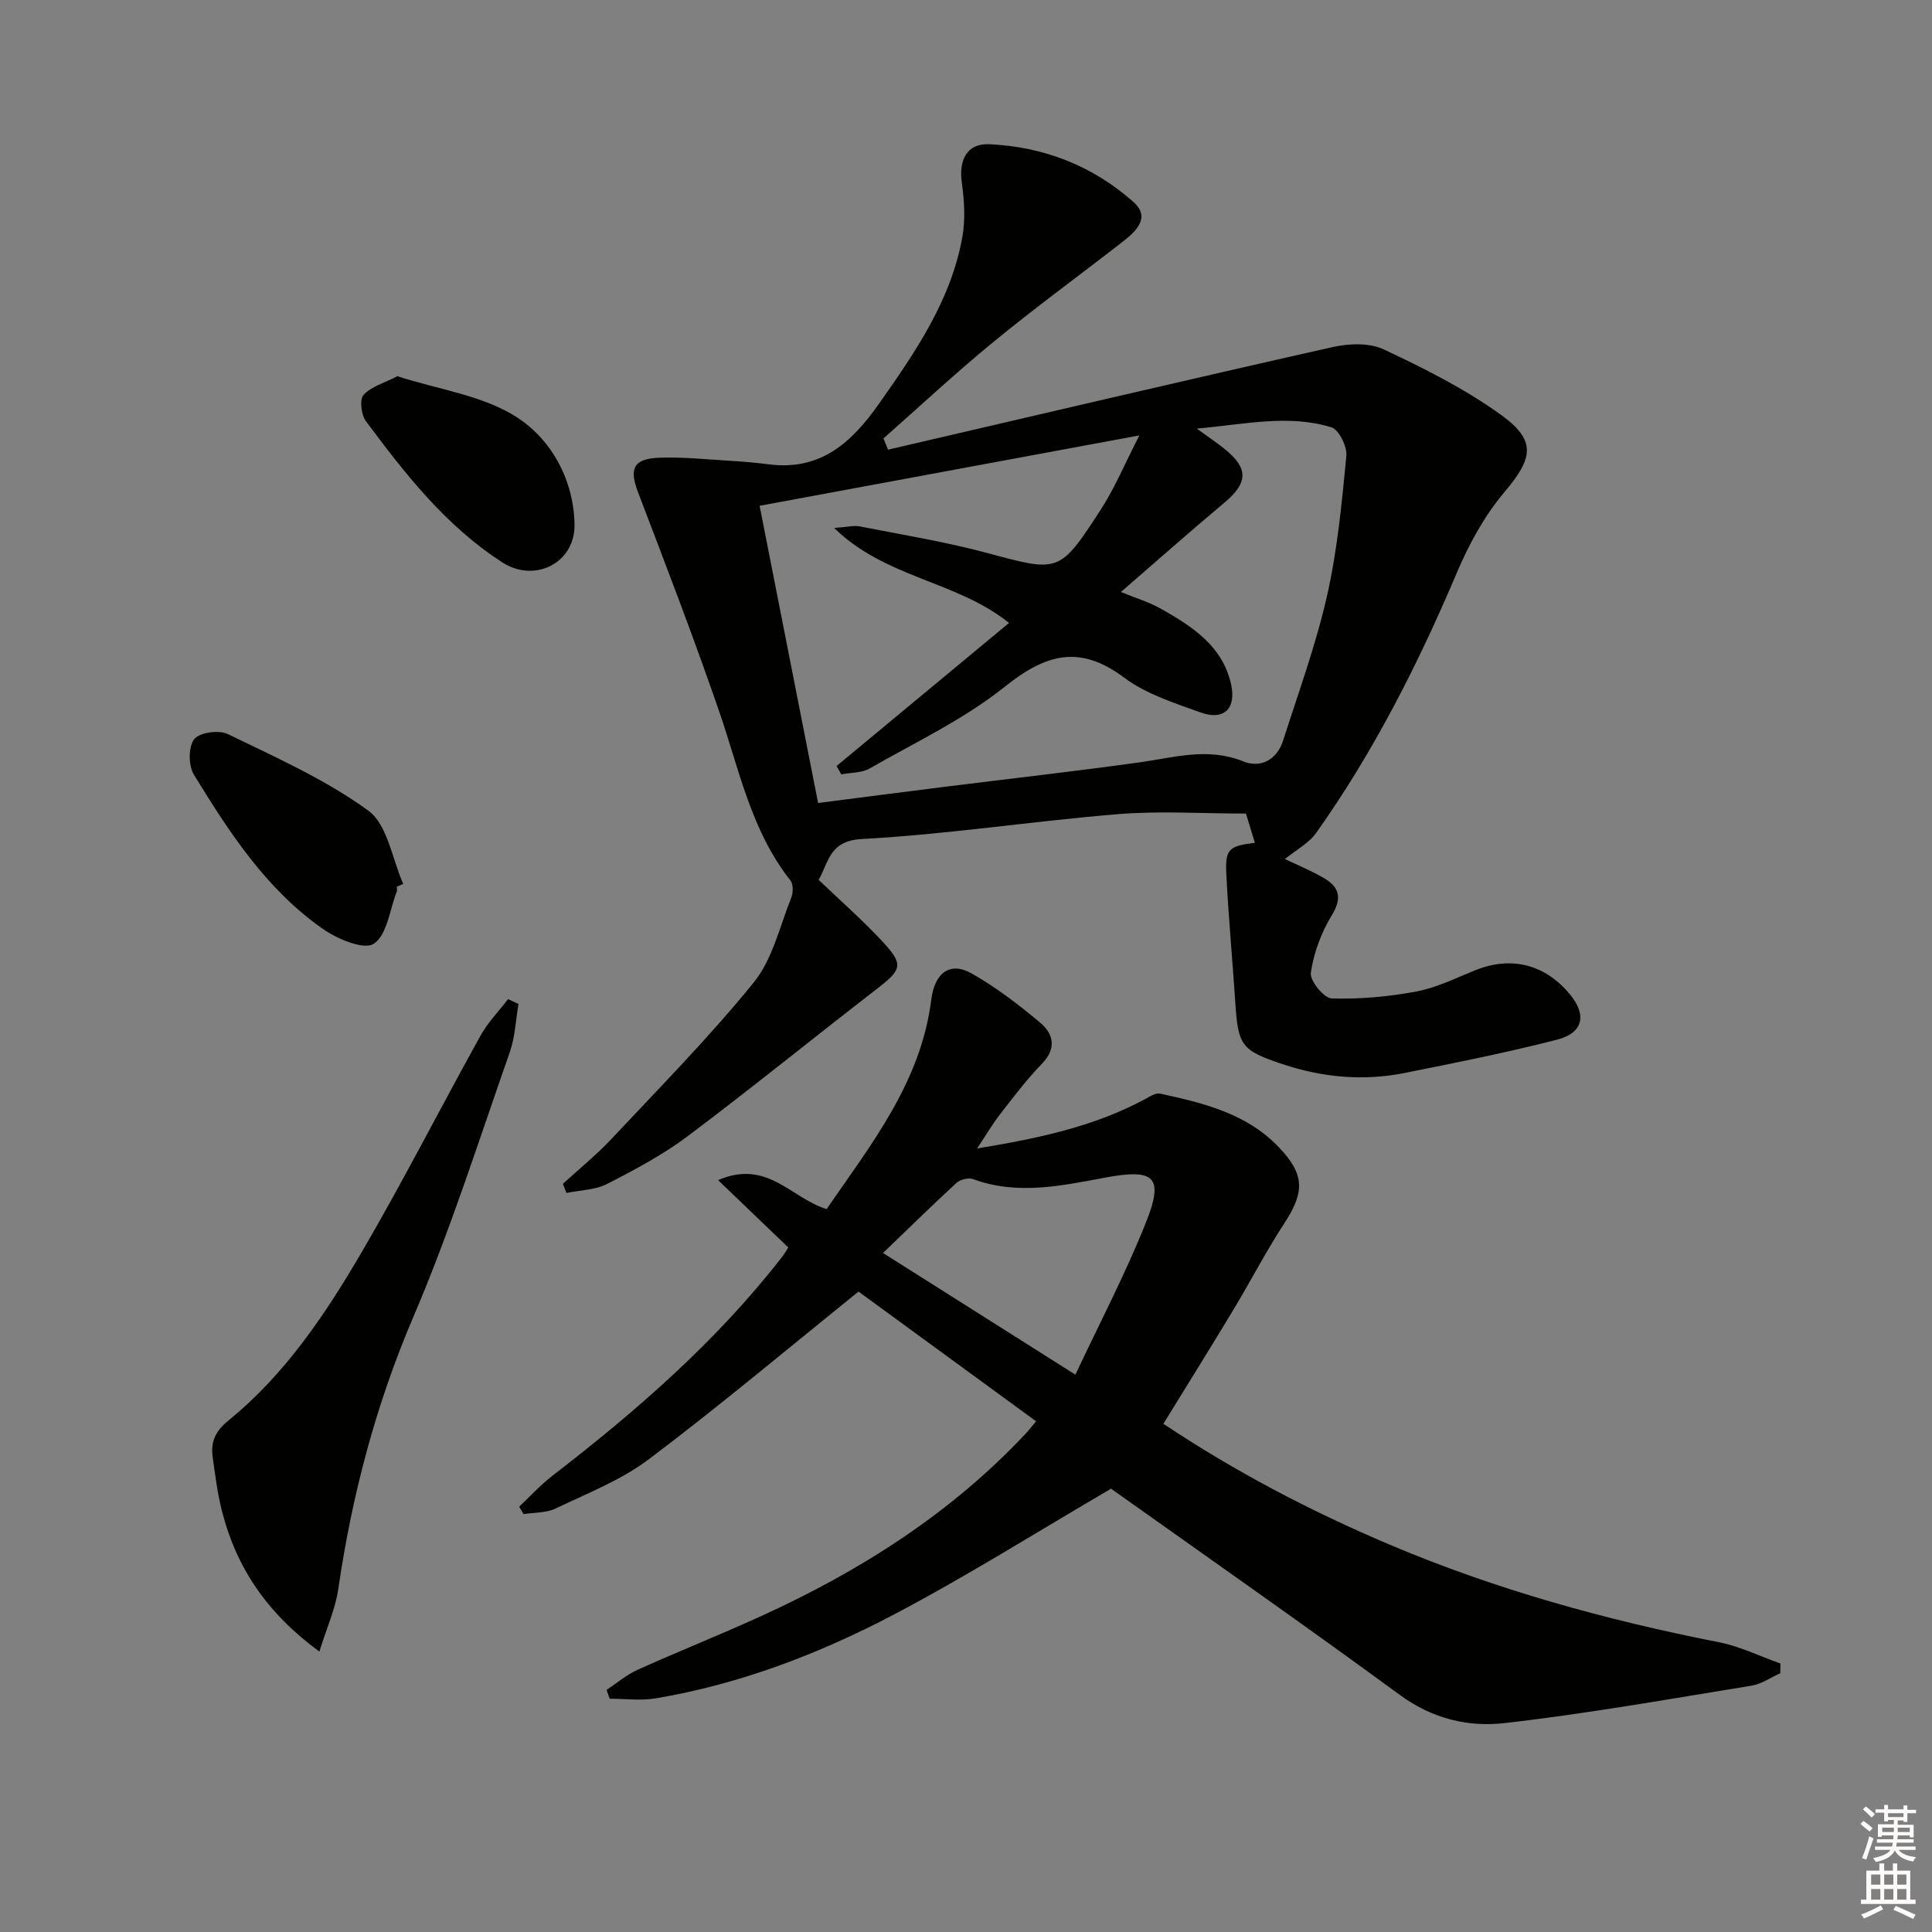 <svg enable-background="new 0 0 400 400" viewBox="0 0 400 400" xmlns="http://www.w3.org/2000/svg"><rect x="0" y="0" width="400" height="400" fill="#808080" stroke="none"/><g fill="#010100"><path d="m183.86 93.1c30.65-7.12 61.28-14.32 91.98-21.23 3.38-.76 7.63-.94 10.62.46 8.37 3.92 16.76 8.14 24.24 13.51 7.55 5.42 6.68 9.06.7 16.14-4.1 4.85-7.29 10.74-9.79 16.63-8 18.88-17.22 37.07-29.09 53.81-1.53 2.16-4.18 3.54-6.49 5.43 2.74 1.32 5.49 2.44 8.03 3.92 3.29 1.92 3.86 4.18 1.63 7.81-2.16 3.54-3.7 7.73-4.3 11.82-.24 1.62 2.73 5.27 4.32 5.32 5.85.17 11.81-.36 17.57-1.45 4.19-.79 8.16-2.79 12.17-4.4 7.44-2.98 14.4-1.25 19.58 4.99 3.54 4.27 2.79 7.99-2.68 9.4-10.42 2.67-20.99 4.78-31.55 6.89-8.47 1.69-16.89.94-25.08-1.77-8.8-2.91-9.39-3.88-9.98-13.02-.57-8.78-1.41-17.55-1.84-26.34-.26-5.25.5-5.84 5.91-6.53-.67-2.19-1.33-4.36-1.85-6.05-9.02 0-17.81-.59-26.49.12-17.7 1.45-35.32 4.19-53.04 5.15-6.71.36-6.83 4.72-8.93 8.46 4.29 4.11 8.78 8.05 12.85 12.38 4.88 5.19 4.51 6.09-.98 10.33-13.04 10.06-25.82 20.47-39 30.36-5.15 3.86-10.95 6.95-16.7 9.89-2.47 1.26-5.57 1.28-8.39 1.86-.25-.63-.49-1.26-.74-1.89 3.36-3.08 6.93-5.97 10.04-9.28 10-10.67 20.31-21.11 29.5-32.45 3.89-4.8 5.36-11.59 7.75-17.54.41-1.03.42-2.78-.19-3.56-8.09-10.23-10.55-22.76-14.64-34.68-5.28-15.35-11.11-30.52-16.91-45.69-1.84-4.82-1.01-6.93 4.35-7.13 4.96-.19 9.95.35 14.92.65 2.62.15 5.24.39 7.85.72 10.68 1.34 17.08-4.46 22.79-12.57 7.52-10.69 14.88-21.36 17.24-34.49.66-3.65.4-7.58-.11-11.29-.64-4.65 1.04-8.14 5.68-7.93 11.23.5 21.43 4.46 29.86 11.96 3.58 3.18.59 6.03-2.16 8.17-8.93 6.95-18.08 13.63-26.83 20.8-7.81 6.4-15.19 13.3-22.77 19.98.32.77.64 1.55.95 2.33zm48.21 29.47c3 1.23 5.86 2.08 8.39 3.52 6.4 3.63 12.62 7.63 14.41 15.52 1.15 5.09-1.45 7.65-6.32 5.89-5.44-1.97-11.26-3.8-15.8-7.2-9.19-6.88-16.19-4.94-24.67 1.84-8.46 6.77-18.55 11.54-28.04 16.97-1.65.94-3.89.83-5.86 1.21-.32-.58-.65-1.15-.97-1.73 11.86-9.84 23.71-19.67 35.7-29.62-10.93-8.76-25.49-9.21-36.21-19.66 2.78-.2 4.08-.56 5.27-.33 8.78 1.73 17.64 3.16 26.26 5.47 14.99 4.02 15.06 4.34 23.63-8.87 2.94-4.53 5.03-9.6 8.03-15.43-27.32 5.06-52.85 9.79-78.62 14.57 4.11 20.91 8.07 41.01 12.11 61.53 8.89-1.14 17.43-2.25 25.96-3.32 13.5-1.69 27.02-3.2 40.5-5.08 7.2-1 14.19-3.18 21.55-.22 3.62 1.46 6.98-.31 8.26-4.3 3.18-9.93 6.78-19.79 9.09-29.93 2.15-9.49 3.07-19.29 4.01-29 .19-1.93-1.54-5.45-3.1-5.93-8.88-2.73-17.82-.63-27.86.27 2.63 1.92 4.29 3.02 5.82 4.26 4.93 4.01 4.76 7-.12 11.08-7.12 5.96-14.07 12.13-21.42 18.49z"/><path d="m125.59 349.88c2.13-1.41 4.11-3.13 6.4-4.16 8.48-3.82 17.13-7.26 25.59-11.12 20.47-9.33 39.21-21.21 54.73-37.73.67-.72 1.27-1.5 2.2-2.61-12.74-9.3-25.31-18.49-36.76-26.85-14.84 11.96-28.83 23.72-43.4 34.7-5.74 4.33-12.72 7.05-19.29 10.2-1.95.94-4.42.81-6.65 1.17-.31-.51-.62-1.02-.93-1.53 2.26-2.13 4.37-4.46 6.82-6.35 17.45-13.47 34.02-27.85 47.61-45.36.49-.63.89-1.33 1.3-1.96-4.72-4.53-9.27-8.89-14.54-13.95 10.26-4.38 15.03 3.71 22.47 6 9.05-13.19 19.51-26.15 21.67-43.37.69-5.49 3.82-7.97 8.35-5.42 5.02 2.83 9.68 6.42 14.13 10.13 2.79 2.33 3.57 5.34.42 8.58-3.12 3.21-5.84 6.82-8.59 10.36-1.57 2.02-2.88 4.25-4.82 7.17 12.77-2.11 24.24-4.54 34.77-10.22.97-.52 2.18-1.34 3.09-1.14 8.96 1.94 17.9 4.08 24.58 11.07 5.38 5.62 5.41 9.26 1.24 15.66-3.81 5.84-7.03 12.06-10.63 18.04-4.71 7.82-9.55 15.57-14.48 23.59 14.7 9.82 30.42 18.07 46.84 25.02 21.96 9.3 44.78 15.61 68.15 20.2 4.37.86 8.52 2.91 12.76 4.41-.01.67-.02 1.35-.03 2.02-1.98.88-3.88 2.23-5.94 2.57-17.02 2.76-34.02 5.79-51.14 7.75-7.5.86-14.94-.89-21.6-5.77-19.73-14.46-39.78-28.48-59.72-42.65-.39-.28-.89-.4-.19-.09-15.45 9.02-29.93 18.15-45.04 26.09-15.45 8.11-31.78 14.35-49.14 17.29-3.12.53-6.4.08-9.6.08-.21-.63-.42-1.22-.63-1.82zm57.23-90.46c13.6 8.6 26.18 16.56 39.83 25.19 4.99-10.64 10.38-20.89 14.64-31.6 3.73-9.36 1.73-11.09-8.36-9.22-9.11 1.69-18.24 3.73-27.47.33-.94-.35-2.65.08-3.42.78-4.89 4.48-9.62 9.13-15.22 14.52z"/><path d="m107.35 207.86c-.58 3.34-.7 6.84-1.81 10-6.44 18.33-12.31 36.91-19.94 54.74-7.79 18.22-12.73 36.95-15.57 56.43-.6 4.1-2.4 8.03-3.91 12.91-10.84-7.94-17.14-17.33-20.13-28.94-.95-3.68-1.42-7.5-1.95-11.27-.43-3.12.44-5.34 3.24-7.62 11.8-9.58 20.17-22.12 27.72-35.06 8.54-14.64 16.24-29.76 24.46-44.59 1.52-2.75 3.8-5.08 5.73-7.6.72.34 1.44.67 2.16 1z"/><path d="m82.16 183.58c0 .33.1.7-.01.99-1.47 3.78-2 9.01-4.77 10.83-2.04 1.34-7.58-1-10.57-3.1-11.69-8.19-19.36-19.99-26.67-31.92-1.14-1.86-1.16-5.72.05-7.32 1.06-1.4 5.11-1.98 6.95-1.09 9.95 4.84 20.25 9.41 29.12 15.87 3.98 2.9 4.91 9.98 7.22 15.16-.45.2-.88.39-1.32.58z"/><path d="m82.27 77.89c8.55 2.78 17.86 3.98 24.91 8.61 7.02 4.61 11.63 12.91 11.77 22.11.12 7.95-8.23 12.15-14.93 7.84-11.7-7.54-20.12-18.31-28.27-29.26-.97-1.31-1.34-4.48-.48-5.43 1.59-1.74 4.28-2.46 7-3.87z"/></g><path d="m385.2 377.6.6-.6c.6.4 1.3.9 1.9 1.5l-.6.7c-.8-.6-1.4-1.1-1.9-1.6zm.3 7.1c.6-1.4 1.1-2.9 1.5-4.5.3.1.6.3.9.4-.5 1.4-1 2.9-1.5 4.4zm.2-10.1.6-.6c.7.5 1.3 1.1 1.9 1.6l-.7.7c-.6-.6-1.2-1.2-1.8-1.7zm8.4-.8h.8v.9h1.8v.7h-1.8v1.8h-.8v-.3h-1.2v.9h3.3v2.6h-.8v-.4h-2.5c0 .3 0 .6-.1.8h3.4v.7h-3.5c0 .3-.1.6-.1.8h4v.7h-3.5c.7.9 1.9 1.3 3.6 1.5-.2.2-.4.5-.6.9-1.9-.3-3.2-1.1-3.8-2.3-.5 1.1-1.8 2-3.9 2.4-.2-.3-.4-.5-.6-.8 1.9-.4 3.1-.9 3.6-1.7h-3.2v-.7h3.5c.1-.2.1-.5.2-.8h-3.3v-.7h3.4c0-.2 0-.5 0-.8h-2.4v.3h-.8v-2.6h3.3v-.9h-1.2v.3h-.8v-1.8h-1.8v-.7h1.8v-.9h.8v.9h3.2zm-4.4 5.5h2.4c0-.3 0-.6 0-.9h-2.4zm1.2-3.1h3.2v-.8h-3.2zm4.4 2.2h-2.4v.9h2.5v-.9z" fill="#fcfbfa"/><path d="m389.2 385.8h.9v1.5h1.8v-1.5h.9v1.5h2.7v6h1.1v.9h-11.3v-.9h1.1v-6h2.7v-1.5zm.2 8.7.5.8c-1.2.6-2.5 1.3-4 1.9-.2-.3-.3-.6-.6-.8 1.6-.6 3-1.3 4.1-1.9zm-2-4.3h1.9v-2.1h-1.9zm0 3.1h1.9v-2.2h-1.9zm2.7-3.1h1.9v-2.1h-1.9zm0 3.1h1.9v-2.2h-1.9zm2.4 1.3c1.4.6 2.7 1.2 4.1 1.8l-.5.9c-1.5-.7-2.8-1.4-4.1-1.9zm2.2-6.5h-1.9v2.1h1.9zm-1.9 5.2h1.9v-2.2h-1.9z" fill="#fcfbfa"/></svg>